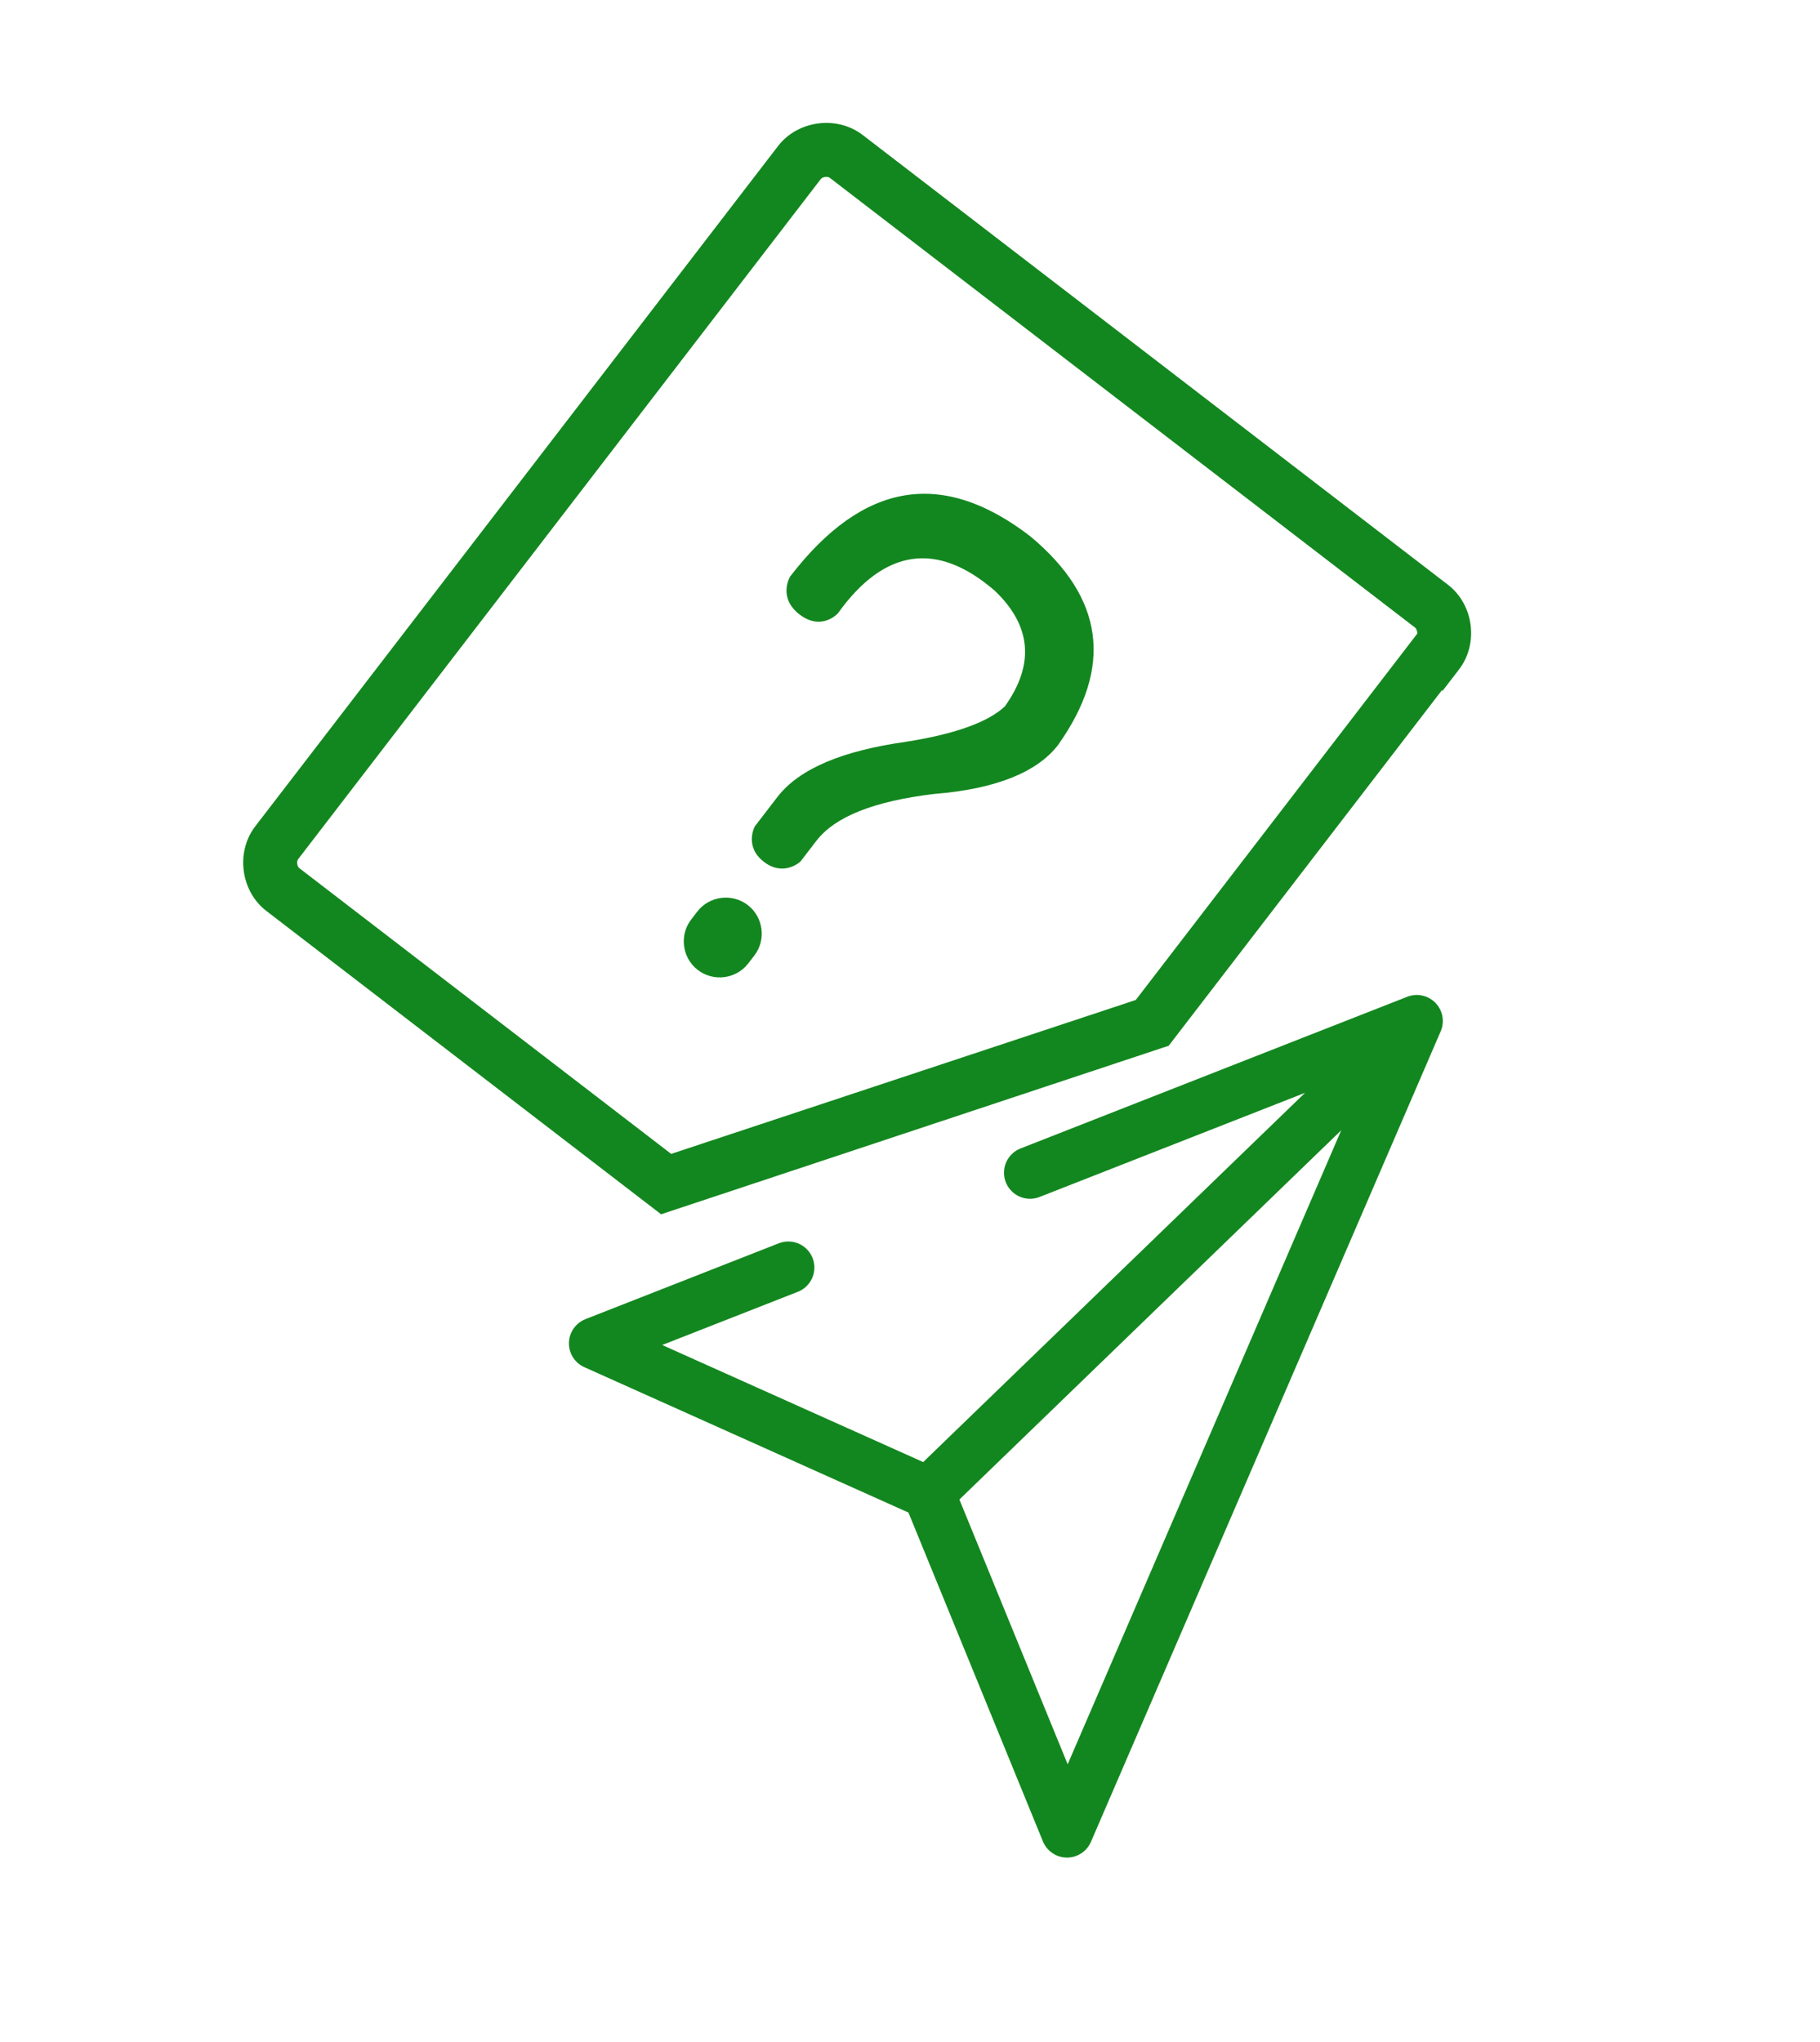 <svg width="131" height="147" viewBox="0 0 131 147" fill="none" xmlns="http://www.w3.org/2000/svg">
<path d="M53.82 65.144C54.95 66.012 55.164 67.648 54.296 68.778L53.861 69.344C52.992 70.474 51.357 70.688 50.227 69.819C49.096 68.951 48.882 67.315 49.751 66.185L50.185 65.619C51.054 64.489 52.689 64.275 53.82 65.144ZM56.871 41.499C56.871 41.499 55.959 43.005 57.551 44.229C59.144 45.453 60.313 44.145 60.313 44.145C63.634 39.505 67.439 38.914 71.609 42.527C74.249 45.047 74.476 47.836 72.328 50.844C71.135 51.971 68.753 52.837 65.221 53.392C60.638 54.038 57.525 55.324 55.946 57.379L54.327 59.485C54.327 59.485 53.545 60.928 54.984 62.033C56.422 63.139 57.615 62.013 57.615 62.013L58.76 60.523C60.103 58.776 62.916 57.668 67.238 57.148C71.675 56.798 74.657 55.576 76.157 53.624C80.138 48.019 79.483 43.021 74.143 38.591C67.823 33.734 62.122 34.665 56.871 41.499Z" fill="#13871F"/>
<path d="M47.584 87.403L19.169 65.567C17.319 64.145 16.951 61.328 18.372 59.479L56.003 10.511C57.424 8.662 60.241 8.293 62.091 9.714L104.224 42.093C106.074 43.515 106.443 46.331 105.021 48.181L103.837 49.723L103.785 49.683L84.121 75.272L47.584 87.403ZM59.722 12.797C59.568 12.679 59.204 12.726 59.086 12.88L21.455 61.848C21.337 62.002 21.384 62.365 21.538 62.484L48.309 83.056L81.749 71.978L102.005 45.618C102.033 45.476 101.958 45.255 101.855 45.176L59.722 12.797Z" fill="#13871F"/>
<path d="M101.976 73.492L76.802 131.832L66.84 107.469M101.976 73.492L74.14 84.412M101.976 73.492L66.84 107.469M66.84 107.469L42.825 96.697L56.742 91.237" stroke="#13871F" stroke-width="3.75" stroke-linecap="round" stroke-linejoin="round"/>
</svg>
